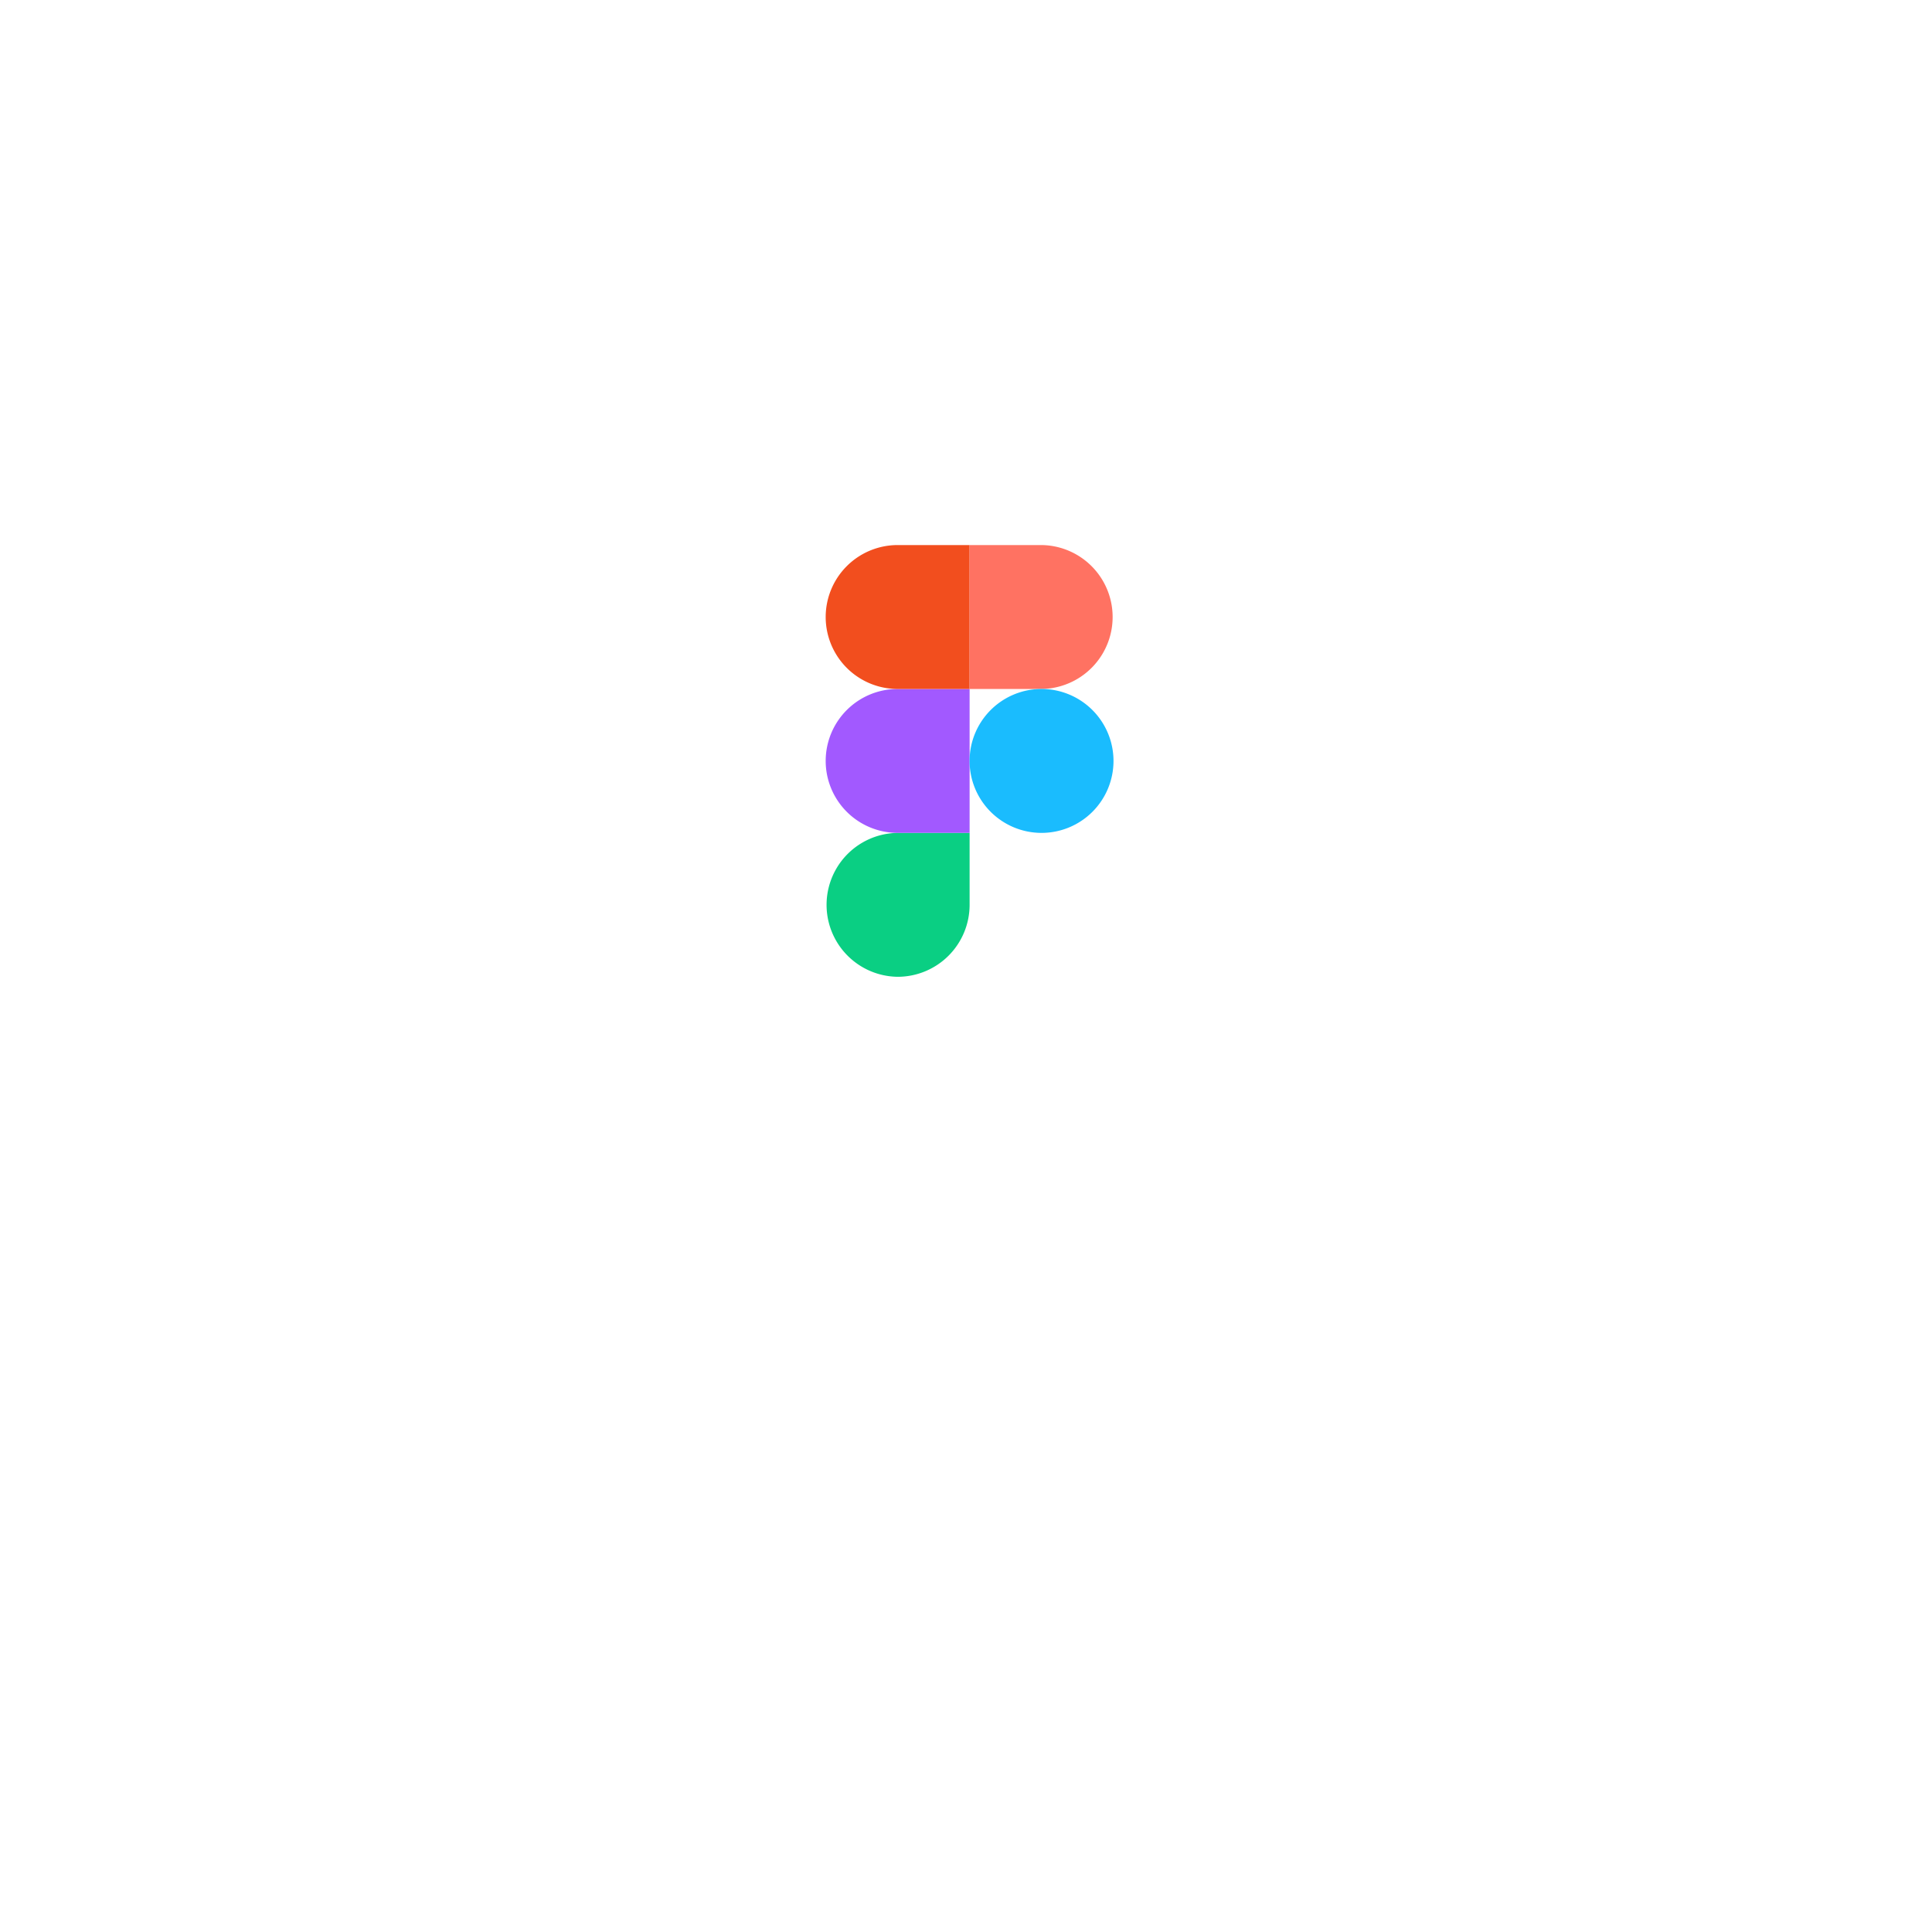 <svg xmlns="http://www.w3.org/2000/svg" xmlns:xlink="http://www.w3.org/1999/xlink" width="179" height="179" viewBox="0 0 179 179">
  <defs>
    <filter id="Ellipse_202" x="0" y="0" width="179" height="179" filterUnits="userSpaceOnUse">
      <feOffset dy="19" input="SourceAlpha"/>
      <feGaussianBlur stdDeviation="16.5" result="blur"/>
      <feFlood flood-color="#9f9f9f" flood-opacity="0.251"/>
      <feComposite operator="in" in2="blur"/>
      <feComposite in="SourceGraphic"/>
    </filter>
  </defs>
  <g id="Group_681" data-name="Group 681" transform="translate(49.5 30.5)">
    <g transform="matrix(1, 0, 0, 1, -49.5, -30.5)" filter="url(#Ellipse_202)">
      <circle id="Ellipse_202-2" data-name="Ellipse 202" cx="40" cy="40" r="40" transform="translate(49.5 30.5)" fill="#fff"/>
    </g>
    <g id="figma-1" transform="translate(27 20)">
      <path id="path0_fill" d="M6.667,13.333a6.669,6.669,0,0,0,6.667-6.667V0H6.667a6.667,6.667,0,0,0,0,13.333Z" transform="translate(0 26.667)" fill="#0acf83"/>
      <path id="path1_fill" d="M0,6.667A6.669,6.669,0,0,1,6.667,0h6.667V13.333H6.667A6.669,6.669,0,0,1,0,6.667Z" transform="translate(0 13.333)" fill="#a259ff"/>
      <path id="path1_fill_1_" d="M0,6.667A6.669,6.669,0,0,1,6.667,0h6.667V13.333H6.667A6.669,6.669,0,0,1,0,6.667Z" fill="#f24e1e"/>
      <path id="path2_fill" d="M0,0H6.667a6.667,6.667,0,0,1,0,13.333H0Z" transform="translate(13.333)" fill="#ff7262"/>
      <path id="path3_fill" d="M13.333,6.667A6.667,6.667,0,1,1,6.667,0,6.669,6.669,0,0,1,13.333,6.667Z" transform="translate(13.333 13.333)" fill="#1abcfe"/>
    </g>
  </g>
</svg>
